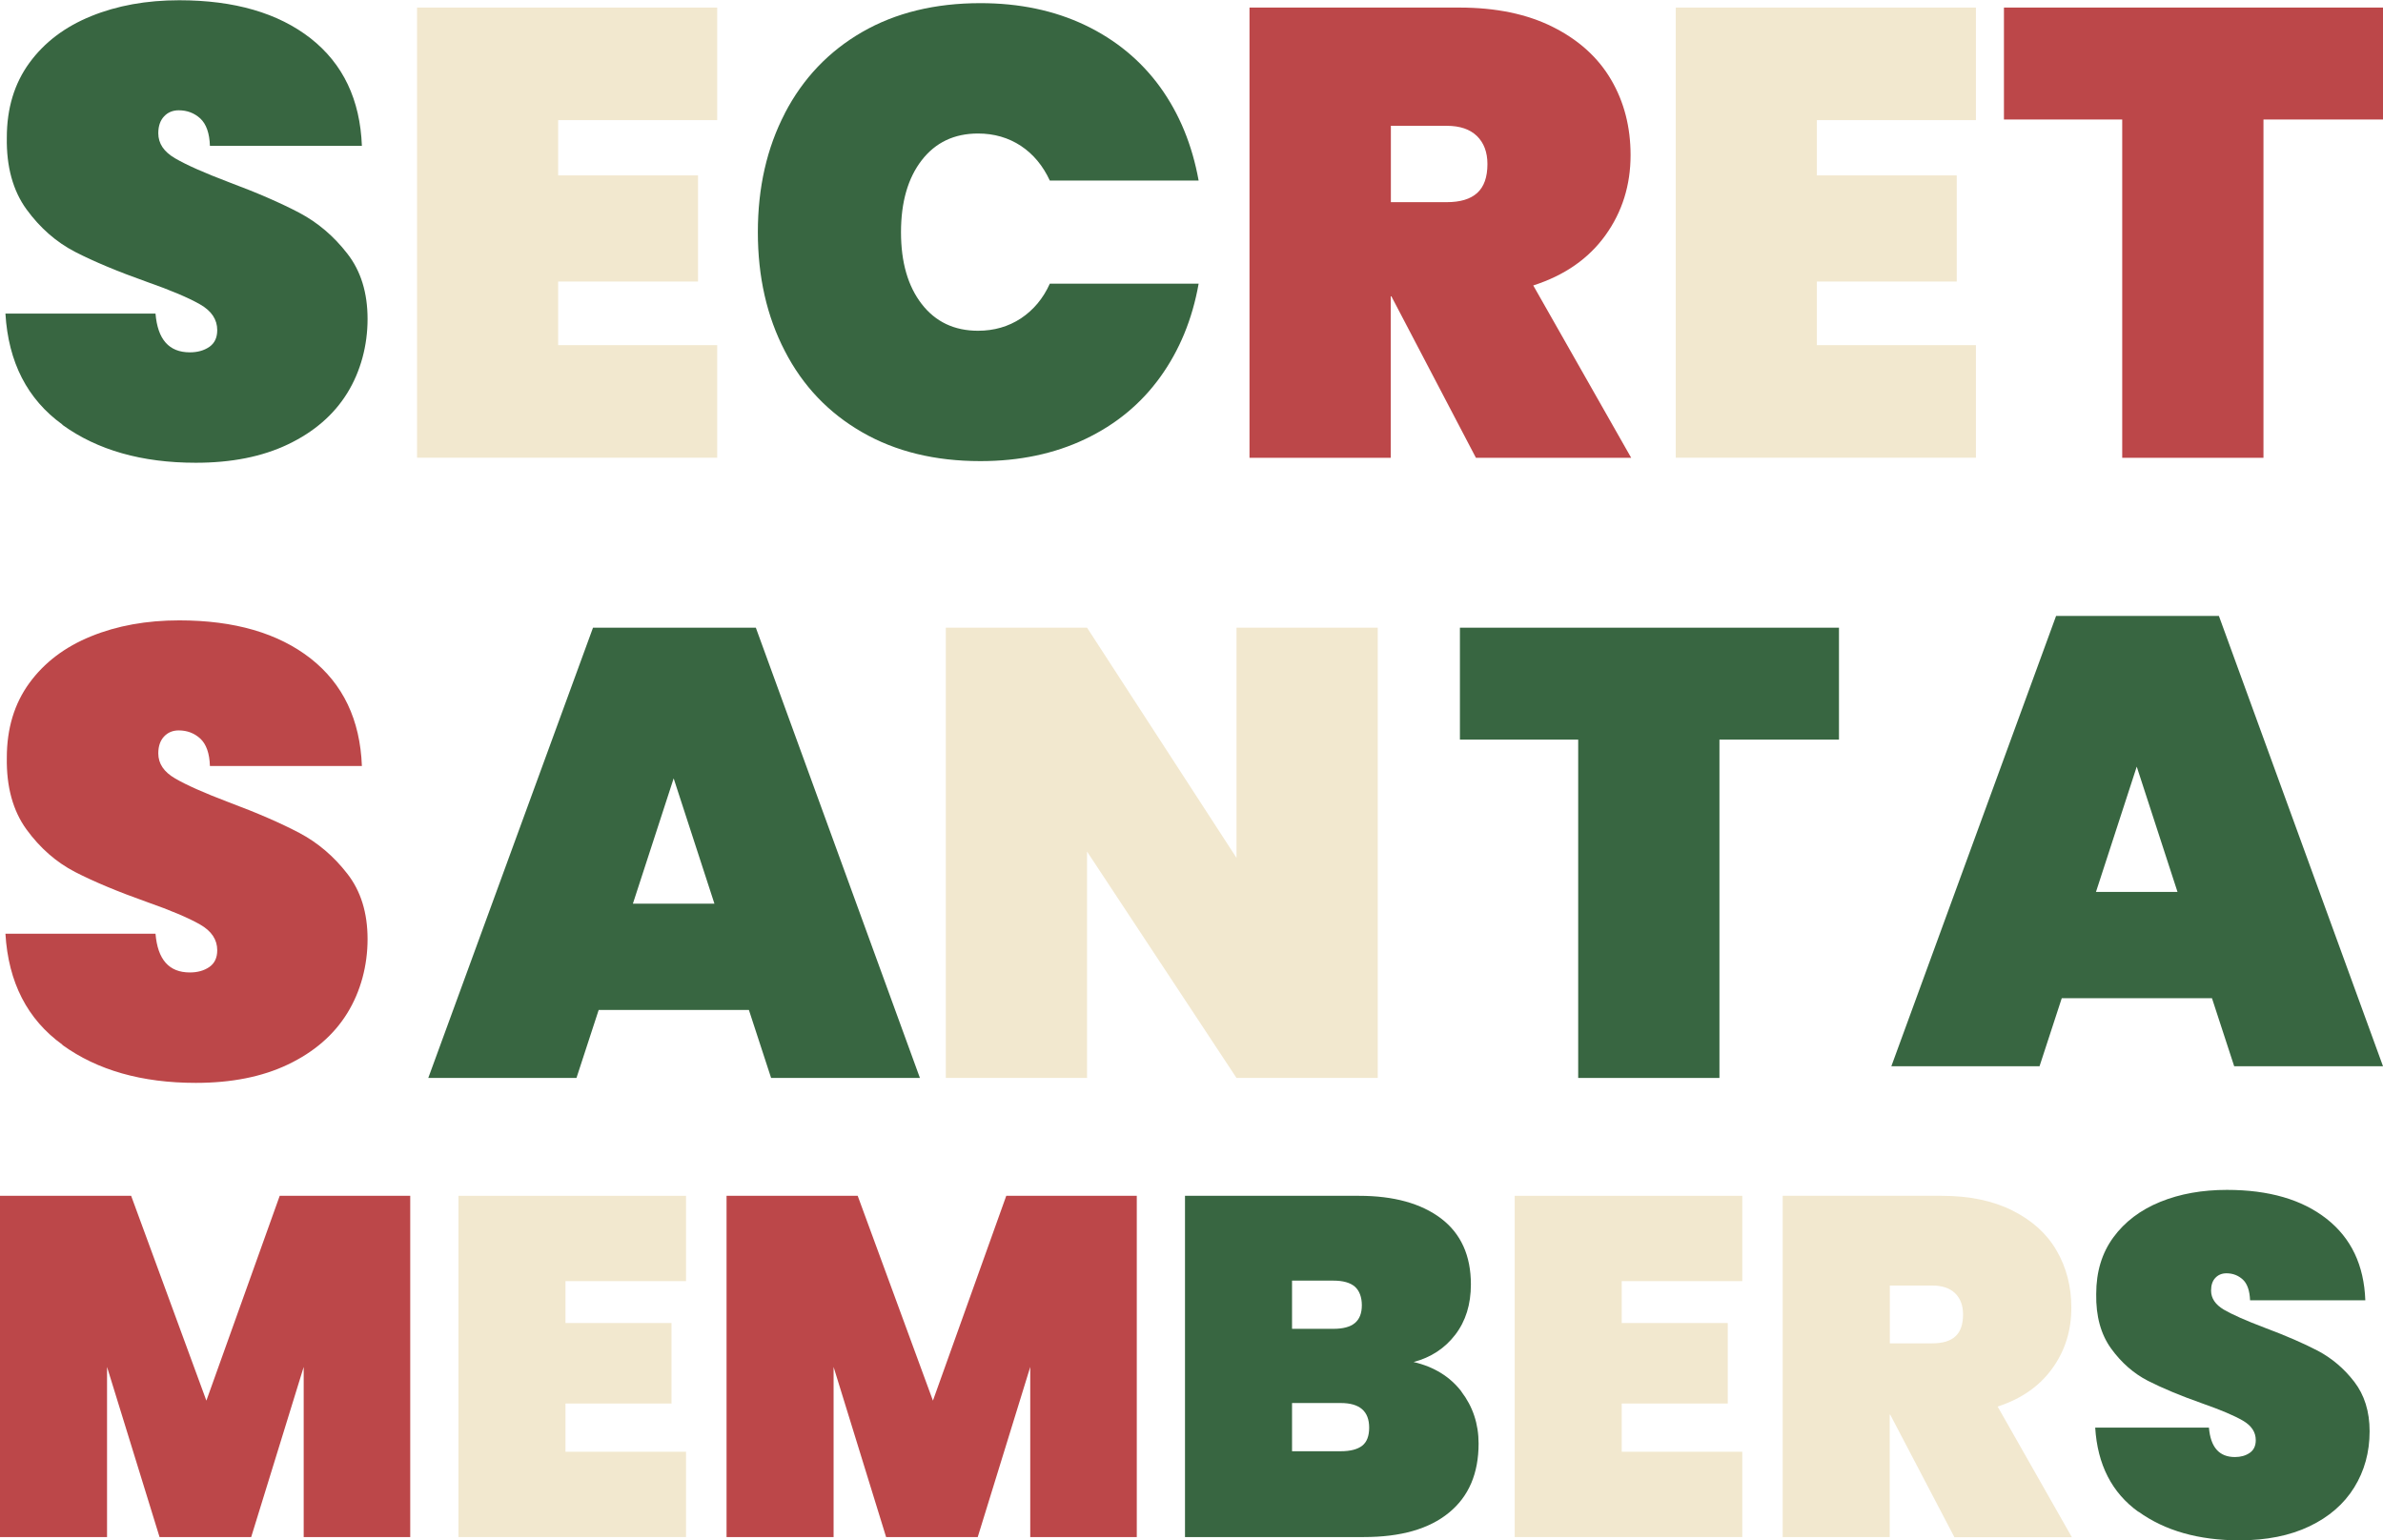 <?xml version="1.0" encoding="UTF-8"?>
<svg id="Layer_2" data-name="Layer 2" xmlns="http://www.w3.org/2000/svg" viewBox="0 0 188.79 122.07">
  <defs>
    <style>
      .cls-1 {
        fill: #f2e8cf;
      }

      .cls-2 {
        fill: #386641;
      }

      .cls-3 {
        fill: #bc4749;
      }
    </style>
  </defs>
  <g id="S">
    <path class="cls-2" d="M4.94,33.64c-2.77-2-4.28-4.93-4.51-8.79h11.89c.17,2.05,1.07,3.07,2.72,3.07.6,0,1.12-.14,1.54-.43.42-.29.63-.73.63-1.33,0-.84-.45-1.52-1.36-2.04-.91-.52-2.32-1.12-4.23-1.79-2.28-.81-4.17-1.6-5.67-2.37-1.49-.77-2.78-1.9-3.85-3.37s-1.6-3.38-1.56-5.69c0-2.32.6-4.29,1.79-5.92,1.19-1.63,2.82-2.86,4.89-3.7,2.06-.84,4.39-1.26,6.98-1.26,4.37,0,7.84,1.01,10.41,3.02,2.57,2.02,3.92,4.86,4.06,8.52h-12.04c-.03-1.01-.29-1.73-.76-2.17-.47-.43-1.04-.65-1.71-.65-.47,0-.86.16-1.16.48-.3.32-.46.76-.46,1.34,0,.81.44,1.47,1.34,1.99.89.52,2.31,1.15,4.26,1.89,2.25.84,4.11,1.65,5.57,2.42s2.73,1.85,3.8,3.23c1.08,1.38,1.61,3.11,1.61,5.19s-.54,4.14-1.61,5.87c-1.07,1.73-2.64,3.08-4.69,4.06-2.05.98-4.48,1.46-7.31,1.46-4.27,0-7.79-1-10.56-3Z"/>
    <path class="cls-1" d="M44.22,9.52v4.38h11.08v8.41h-11.08v5.04h12.6v8.92h-23.78V.6h23.78v8.92h-12.6Z"/>
    <path class="cls-2" d="M62.18,8.97c1.43-2.75,3.47-4.9,6.12-6.43,2.65-1.53,5.78-2.29,9.37-2.29,3.09,0,5.85.58,8.29,1.74,2.43,1.16,4.42,2.8,5.95,4.91,1.53,2.12,2.54,4.59,3.05,7.41h-11.79c-.54-1.17-1.3-2.09-2.29-2.75-.99-.65-2.12-.98-3.4-.98-1.88,0-3.37.71-4.46,2.12-1.09,1.41-1.64,3.31-1.64,5.7s.55,4.28,1.64,5.69c1.09,1.41,2.58,2.12,4.46,2.12,1.28,0,2.41-.33,3.4-.98.99-.66,1.76-1.57,2.29-2.75h11.79c-.5,2.82-1.52,5.29-3.05,7.41-1.53,2.12-3.51,3.75-5.95,4.91-2.44,1.16-5.2,1.74-8.29,1.74-3.59,0-6.72-.76-9.37-2.29-2.66-1.53-4.7-3.67-6.12-6.43-1.43-2.75-2.14-5.89-2.14-9.42s.71-6.67,2.14-9.42Z"/>
    <path class="cls-3" d="M116.93,36.28l-6.7-12.8h-.05v12.8h-11.19V.6h16.63c2.89,0,5.36.51,7.41,1.54,2.05,1.03,3.58,2.42,4.61,4.18,1.03,1.76,1.54,3.75,1.54,5.97,0,2.38-.66,4.5-1.99,6.35-1.33,1.85-3.23,3.18-5.72,3.98l7.76,13.66h-12.29ZM110.18,16.02h4.43c1.08,0,1.88-.24,2.42-.73.54-.49.81-1.25.81-2.29,0-.94-.28-1.68-.83-2.22-.56-.54-1.35-.81-2.39-.81h-4.43v6.05Z"/>
    <path class="cls-1" d="M143.94,9.52v4.38h11.08v8.41h-11.08v5.04h12.6v8.92h-23.78V.6h23.78v8.92h-12.6Z"/>
    <path class="cls-3" d="M188.79.6v8.87h-9.47v26.81h-11.19V9.47h-9.37V.6h30.03Z"/>
    <path class="cls-3" d="M4.94,82.78c-2.77-2-4.28-4.93-4.51-8.79h11.89c.17,2.05,1.07,3.07,2.72,3.07.6,0,1.12-.14,1.54-.43.42-.29.63-.73.63-1.33,0-.84-.45-1.52-1.36-2.04-.91-.52-2.32-1.12-4.23-1.79-2.28-.81-4.17-1.6-5.67-2.37-1.49-.77-2.78-1.9-3.85-3.37s-1.6-3.38-1.56-5.69c0-2.32.6-4.29,1.79-5.92,1.19-1.63,2.82-2.86,4.89-3.7,2.06-.84,4.39-1.26,6.98-1.26,4.37,0,7.84,1.01,10.41,3.02,2.57,2.02,3.92,4.86,4.06,8.52h-12.04c-.03-1.01-.29-1.73-.76-2.17-.47-.43-1.04-.65-1.71-.65-.47,0-.86.16-1.16.48-.3.32-.46.76-.46,1.34,0,.81.44,1.47,1.34,1.99.89.52,2.31,1.15,4.26,1.89,2.25.84,4.11,1.65,5.57,2.42s2.73,1.85,3.8,3.23c1.08,1.38,1.61,3.11,1.61,5.19s-.54,4.14-1.61,5.87c-1.07,1.73-2.64,3.08-4.69,4.06-2.05.98-4.48,1.46-7.31,1.46-4.27,0-7.79-1-10.56-3Z"/>
    <path class="cls-2" d="M59.32,80.03h-11.89l-1.76,5.39h-11.74l13.05-35.68h12.9l13,35.68h-11.79l-1.76-5.39ZM56.6,71.61l-3.23-9.93-3.23,9.93h6.45Z"/>
    <path class="cls-1" d="M109.15,85.42h-11.19l-11.84-17.94v17.94h-11.19v-35.68h11.19l11.84,18.24v-18.24h11.19v35.68Z"/>
    <path class="cls-2" d="M145.69,49.74v8.87h-9.47v26.81h-11.19v-26.81h-9.37v-8.87h30.03Z"/>
    <path class="cls-2" d="M175.23,79.1h-11.89l-1.76,5.39h-11.74l13.05-35.68h12.9l13,35.68h-11.79l-1.76-5.39ZM172.51,70.68l-3.23-9.93-3.23,9.93h6.45Z"/>
    <path class="cls-3" d="M32.5,94.76v27.04h-8.44v-13.48l-4.16,13.48h-7.26l-4.16-13.48v13.48H0v-27.04h10.39l5.96,16.23,5.81-16.23h10.35Z"/>
    <path class="cls-1" d="M44.8,101.52v3.32h8.4v6.38h-8.4v3.82h9.55v6.76h-18.03v-27.04h18.03v6.76h-9.55Z"/>
    <path class="cls-3" d="M90.06,94.76v27.04h-8.44v-13.48l-4.16,13.48h-7.26l-4.16-13.48v13.48h-8.48v-27.04h10.39l5.96,16.23,5.81-16.23h10.35Z"/>
    <path class="cls-2" d="M115.78,110.28c.9,1.18,1.36,2.55,1.36,4.11,0,2.37-.78,4.2-2.35,5.48-1.57,1.29-3.81,1.93-6.74,1.93h-14.17v-27.04h13.79c2.75,0,4.91.6,6.49,1.79,1.58,1.2,2.37,2.94,2.37,5.23,0,1.58-.41,2.91-1.24,3.99-.83,1.08-1.93,1.8-3.3,2.16,1.63.38,2.9,1.17,3.8,2.35ZM102.36,105.3h3.28c.76,0,1.33-.15,1.7-.46.37-.31.55-.78.55-1.41s-.19-1.15-.55-1.47c-.37-.32-.94-.48-1.7-.48h-3.28v3.82ZM107.92,114.56c.37-.29.55-.77.55-1.43,0-1.3-.75-1.95-2.25-1.95h-3.86v3.82h3.86c.76,0,1.33-.15,1.7-.44Z"/>
    <path class="cls-1" d="M128.48,101.52v3.32h8.4v6.38h-8.4v3.82h9.55v6.76h-18.03v-27.04h18.03v6.76h-9.55Z"/>
    <path class="cls-1" d="M154.83,121.8l-5.08-9.7h-.04v9.7h-8.48v-27.04h12.6c2.19,0,4.06.39,5.61,1.17,1.55.78,2.72,1.83,3.49,3.17.78,1.34,1.17,2.85,1.17,4.53,0,1.81-.5,3.41-1.51,4.81-1.01,1.4-2.45,2.41-4.33,3.02l5.88,10.35h-9.32ZM149.72,106.45h3.36c.81,0,1.43-.18,1.83-.55.41-.37.61-.95.61-1.74,0-.71-.21-1.27-.63-1.68-.42-.41-1.03-.61-1.81-.61h-3.36v4.58Z"/>
    <path class="cls-2" d="M169.41,119.8c-2.1-1.51-3.24-3.74-3.42-6.67h9.01c.13,1.55.81,2.33,2.06,2.33.46,0,.85-.11,1.17-.33.32-.22.48-.55.48-1.01,0-.64-.34-1.15-1.03-1.55s-1.76-.85-3.21-1.36c-1.73-.61-3.16-1.21-4.3-1.79-1.13-.58-2.11-1.44-2.92-2.56-.81-1.12-1.21-2.56-1.18-4.32,0-1.76.45-3.25,1.36-4.49.9-1.23,2.14-2.17,3.71-2.81,1.57-.64,3.33-.95,5.29-.95,3.31,0,5.94.76,7.89,2.29,1.95,1.53,2.97,3.68,3.07,6.46h-9.13c-.03-.76-.22-1.31-.57-1.64-.36-.33-.79-.5-1.3-.5-.36,0-.65.12-.88.36-.23.24-.34.58-.34,1.01,0,.61.34,1.11,1.01,1.51.67.39,1.75.87,3.23,1.43,1.71.64,3.11,1.25,4.22,1.83,1.11.59,2.07,1.4,2.88,2.45s1.22,2.36,1.22,3.93c0,1.66-.41,3.14-1.22,4.45-.81,1.31-2,2.34-3.55,3.08-1.55.74-3.4,1.11-5.54,1.11-3.23,0-5.9-.76-8-2.27Z"/>
  </g>
</svg>